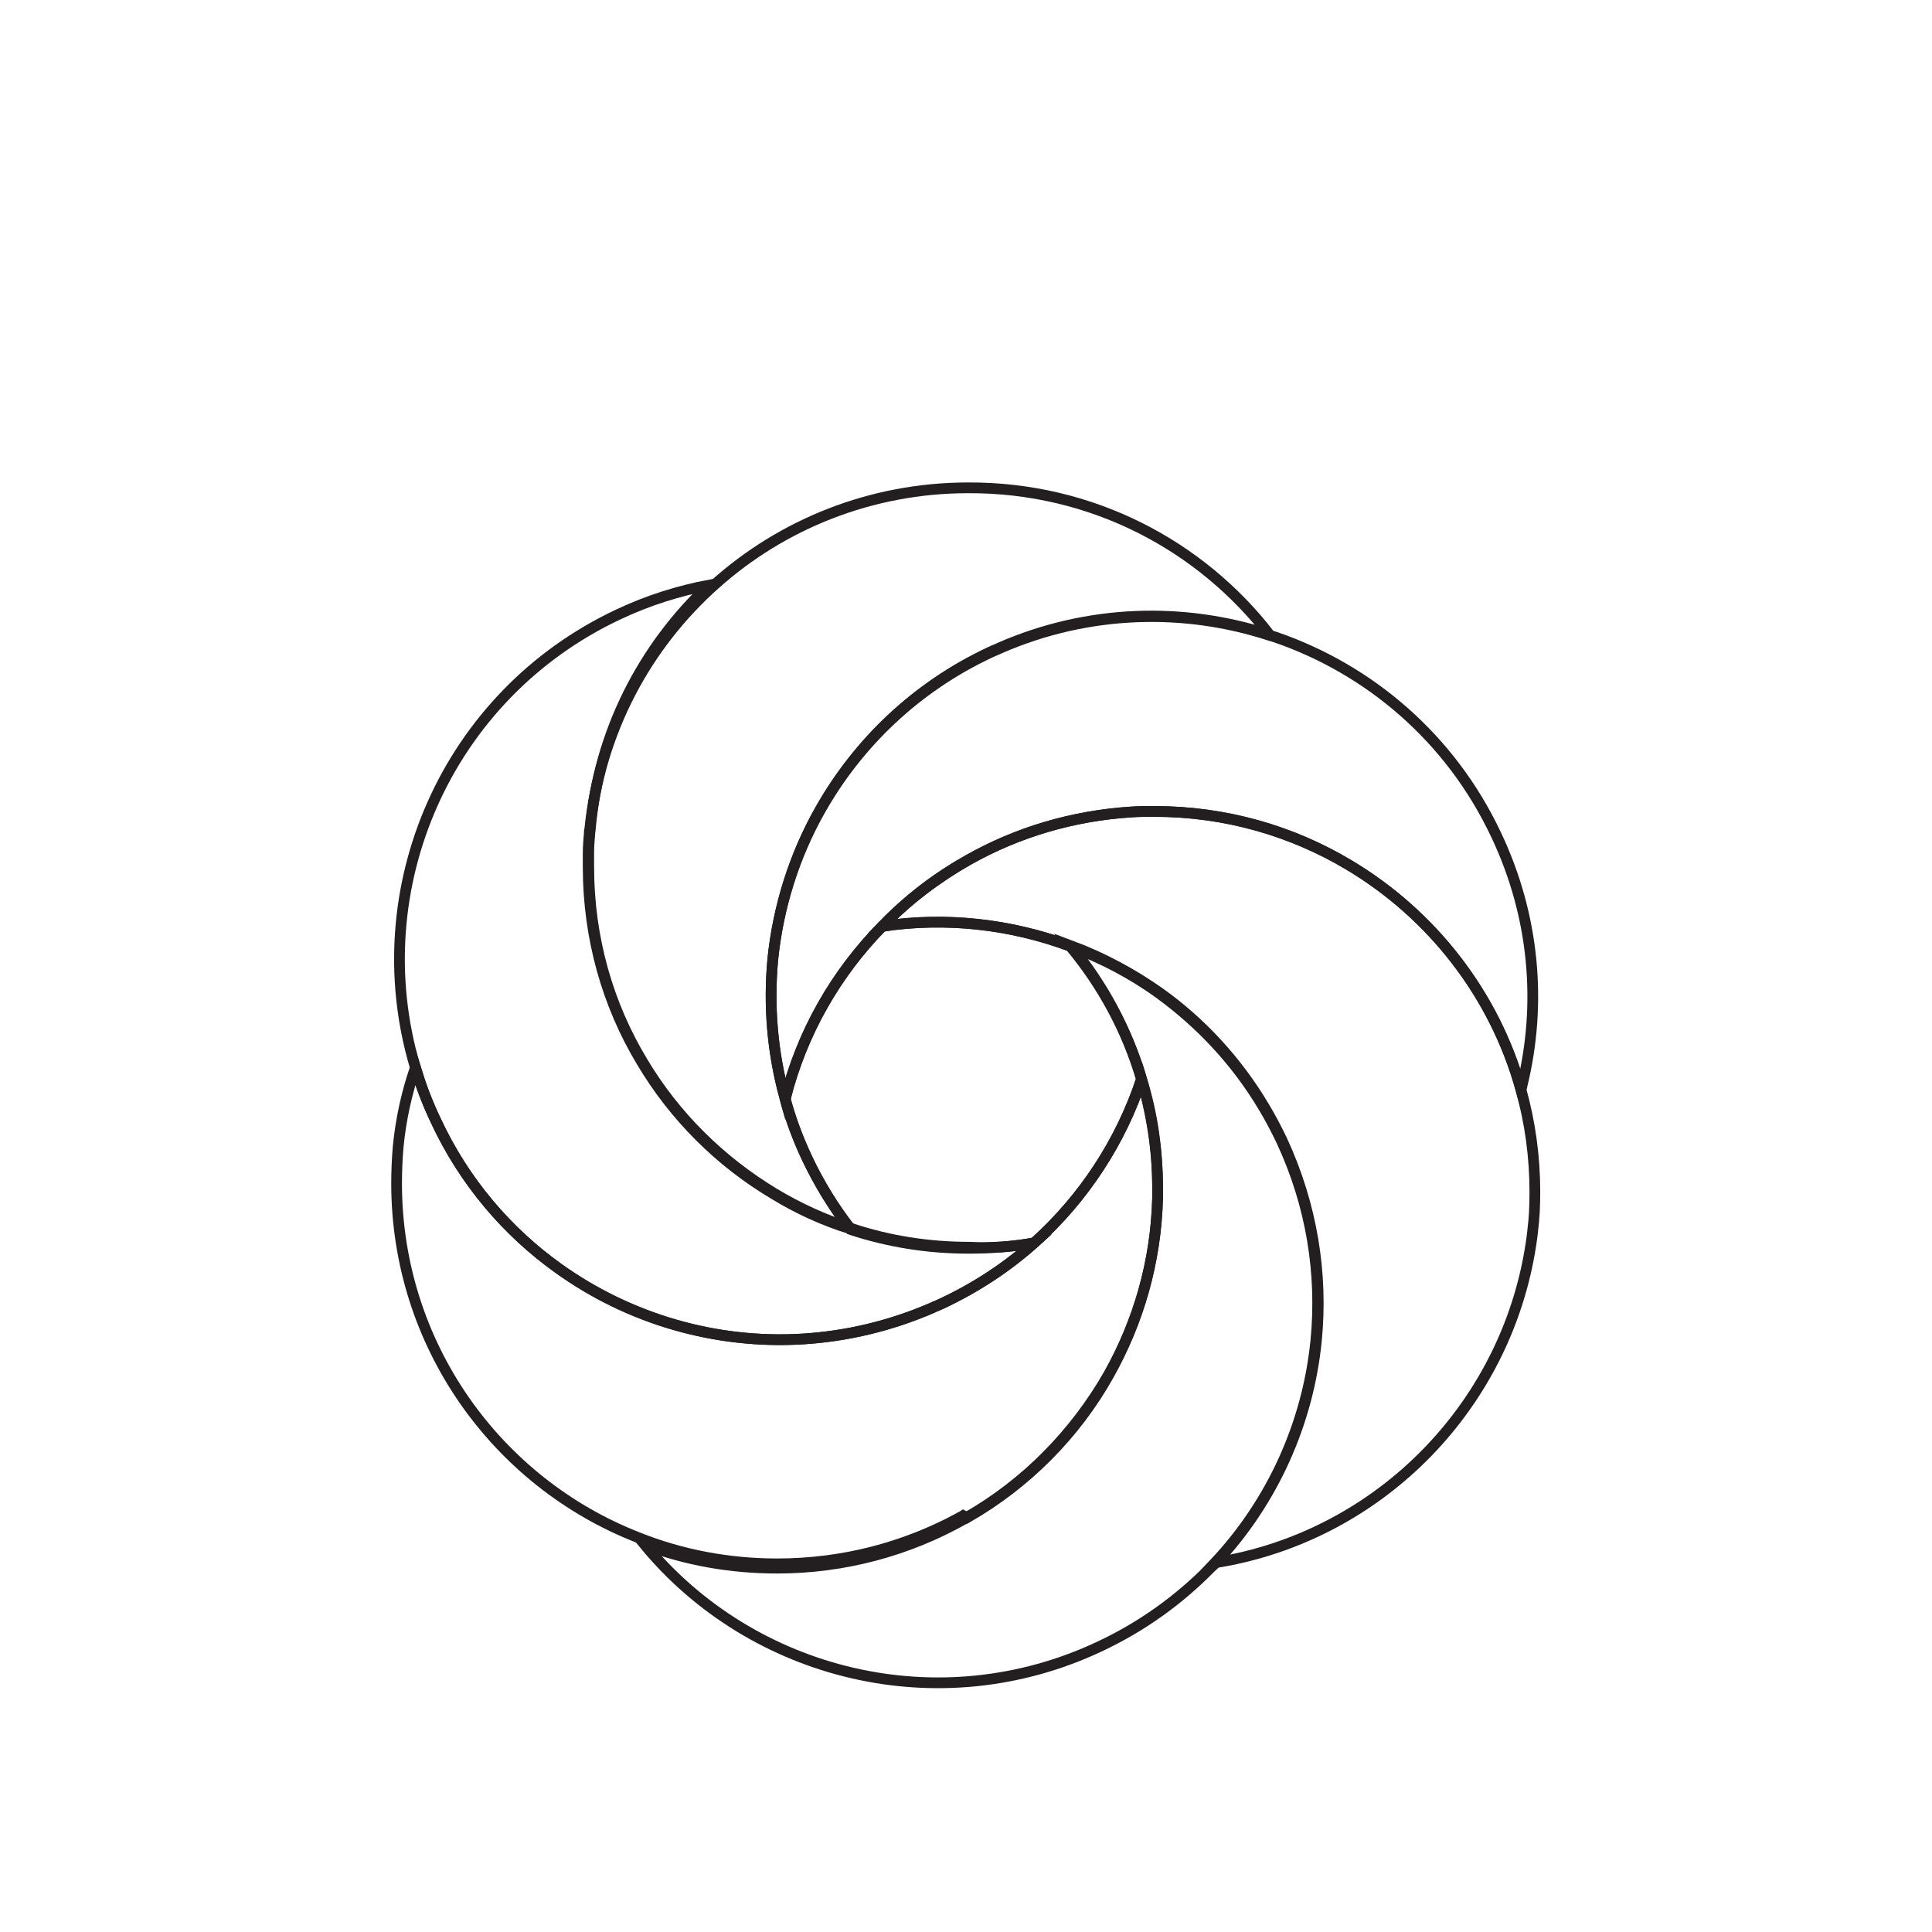 <?xml version="1.0" encoding="utf-8"?>
<!-- Generator: Adobe Illustrator 19.2.1, SVG Export Plug-In . SVG Version: 6.00 Build 0)  -->
<svg version="1.1" id="Layer_1" xmlns="http://www.w3.org/2000/svg" xmlns:xlink="http://www.w3.org/1999/xlink" x="0px" y="0px"
	 viewBox="0 0 360 360" style="enable-background:new 0 0 360 360;" xml:space="preserve">
<style type="text/css">
	.st0{fill:none;stroke:#231F20;stroke-width:2;stroke-miterlimit:10;}
</style>
<path id="DDS:_center" class="st0" d="M212.7,201.1c-3.8,11.6-10.7,22.1-20,30.5c-4,0.7-8,1-12.2,1c-7.7,0-15-1.2-22-3.5
	c-3.1-4-5.8-8.5-8.1-13.2c-1.7-3.6-3.1-7.3-4.1-11.1c3.1-12.4,9.4-23.4,18.1-32.2c11.9-1.8,24-0.4,35,3.7
	C205.4,183.5,210,191.9,212.7,201.1z"/>
<path id="DIF:_petal" class="st0" d="M286,222.1c0,2.5-0.1,4.9-0.4,7.2c0,0.3-0.1,0.6-0.1,0.9c-4,31.2-28.2,56.1-59.1,61
	c10.7-11.4,17.3-26.1,18.8-41.5c1.2-12.3-0.8-25.1-6.4-37.1c-1-2.1-2.1-4.2-3.3-6.2c-5.1-8.6-11.8-15.7-19.5-21.3
	c-5.1-3.7-10.7-6.6-16.6-8.8c-11-4.1-23.1-5.5-35-3.7c4.7-4.9,10.2-9,16.1-12.4c9-5.1,19.3-8.2,30.3-8.9c1.4-0.1,2.9-0.1,4.3-0.1
	c13.3,0,25.7,3.6,36.3,10c15.4,9.2,27.1,24.1,32,41.8C285.1,209.1,286,215.5,286,222.1z"/>
<path id="DDS:_petal_2" class="st0" d="M283.6,202.3c0,0.2-0.1,0.4-0.2,0.7c-4.9-17.7-16.6-32.6-32-41.8c-10.6-6.3-23-10-36.3-10
	c-1.5,0-2.9,0-4.3,0.1c-10.9,0.7-21.2,3.8-30.3,8.9c-6,3.3-11.4,7.5-16.1,12.4c-8.6,8.8-15,19.9-18.1,32.2c-2.4-8.6-3.1-17.4-2.3-26
	c1-9.8,4-19.3,8.8-27.8c7-12.4,17.8-22.9,31.7-29.4c0.6-0.3,1.2-0.5,1.8-0.8c16.5-7.2,34.4-7.6,50.3-2.4c0.3,0.1,0.7,0.2,1,0.3
	c17.5,6,32.7,18.8,41.2,36.9C286,170.8,287.3,187.2,283.6,202.3z"/>
<path id="DIF:_petal_3" class="st0" d="M236.6,118.3c-16-5.2-33.8-4.8-50.3,2.4c-0.6,0.3-1.2,0.5-1.8,0.8
	c-13.9,6.5-24.7,17-31.7,29.4c-4.8,8.5-7.8,18-8.8,27.8c-0.8,8.6-0.1,17.4,2.3,26c1,3.7,2.4,7.5,4.1,11.1c2.2,4.8,5,9.2,8.1,13.2
	c-5.1-1.6-9.9-3.8-14.3-6.5c-10.1-6-18.6-14.5-24.6-24.6c-6.4-10.6-10-23.1-10-36.3c0-0.6,0-1.3,0-1.9c0-0.3,0-0.6,0-0.8
	c0,0,0,0,0,0c0-1.2,0.1-2.3,0.2-3.5c0-0.3,0-0.6,0.1-0.9c1.8-18.1,10.5-34.2,23.3-45.6c12.5-11.2,29.1-18,47.2-18
	C203.4,90.8,223.7,101.6,236.6,118.3z"/>
<path id="DDS:_petal_4" class="st0" d="M192.7,231.6c-5,4.5-10.8,8.3-17.2,11.3c-0.6,0.3-1.2,0.5-1.8,0.8c-7.8,3.4-16,5.3-24.1,5.8
	c-16.3,1-32.5-3.7-45.6-13.2c-9.5-6.8-17.5-16.1-22.8-27.5c-1.5-3.2-2.8-6.5-3.8-9.9c0-0.1-0.1-0.2-0.1-0.3
	c-9.7-33,5.8-69,37.9-84.1c5.5-2.6,11.2-4.4,17-5.5c-12.4,11.6-20.6,27.5-22.2,45.4c0,0.3-0.1,0.6-0.1,0.9c-0.1,1.2-0.2,2.4-0.2,3.5
	c0,0.3,0,0.6,0,0.8c0,0.6,0,1.3,0,1.9c0,13.3,3.6,25.7,10,36.3c6,10.1,14.5,18.5,24.6,24.6c4.5,2.7,9.3,4.9,14.3,6.5
	c6.9,2.3,14.3,3.5,22,3.5C184.7,232.6,188.8,232.3,192.7,231.6z"/>
<path id="DIF:_petal_5" class="st0" d="M215.7,221.4c0,0.6,0,1.3,0,1.9c-0.3,11.9-3.6,23.1-9.1,32.9c-6.2,11.1-15.4,20.3-26.4,26.6
	c-0.2-0.1-0.5-0.3-0.7-0.4c-0.3,0.2-0.6,0.3-0.9,0.5c-10,5.4-21.5,8.5-33.8,8.5c-9.1,0-17.9-1.7-25.9-4.9c-26.4-10.3-45-36-45-66
	c0-2.3,0.1-4.6,0.3-6.9c0.5-5.1,1.6-10,3.2-14.7c1,3.3,2.2,6.6,3.8,9.9c5.3,11.4,13.3,20.7,22.8,27.5c13.2,9.4,29.3,14.2,45.6,13.2
	c8.1-0.5,16.2-2.4,24.1-5.8c0.6-0.3,1.2-0.5,1.8-0.8c6.4-3,12.1-6.8,17.2-11.3c9.3-8.3,16.1-18.9,20-30.5
	C214.6,207.5,215.7,214.4,215.7,221.4z"/>
<path id="DDS:_petal_6" class="st0" d="M245.3,249.7c-1.5,15.4-8.1,30.1-18.8,41.5c-0.3,0.4-0.7,0.7-1,1
	c-5.8,5.9-12.7,10.9-20.6,14.6c-29.9,14.1-64.7,5.4-84.8-19c7.7,2.9,16,4.4,24.7,4.4c12.6,0,24.4-3.3,34.6-9
	c0.3-0.2,0.6-0.3,0.8-0.5c11-6.3,20.1-15.6,26.4-26.6c5.5-9.8,8.8-20.9,9.1-32.9c0-0.6,0-1.3,0-1.9c0-7.1-1-13.9-3-20.3
	c-2.7-9.2-7.3-17.6-13.2-24.8c5.9,2.2,11.5,5.2,16.6,8.8c7.7,5.5,14.4,12.7,19.5,21.3c1.2,2,2.3,4.1,3.3,6.2
	C244.5,224.6,246.5,237.4,245.3,249.7z"/>
</svg>
